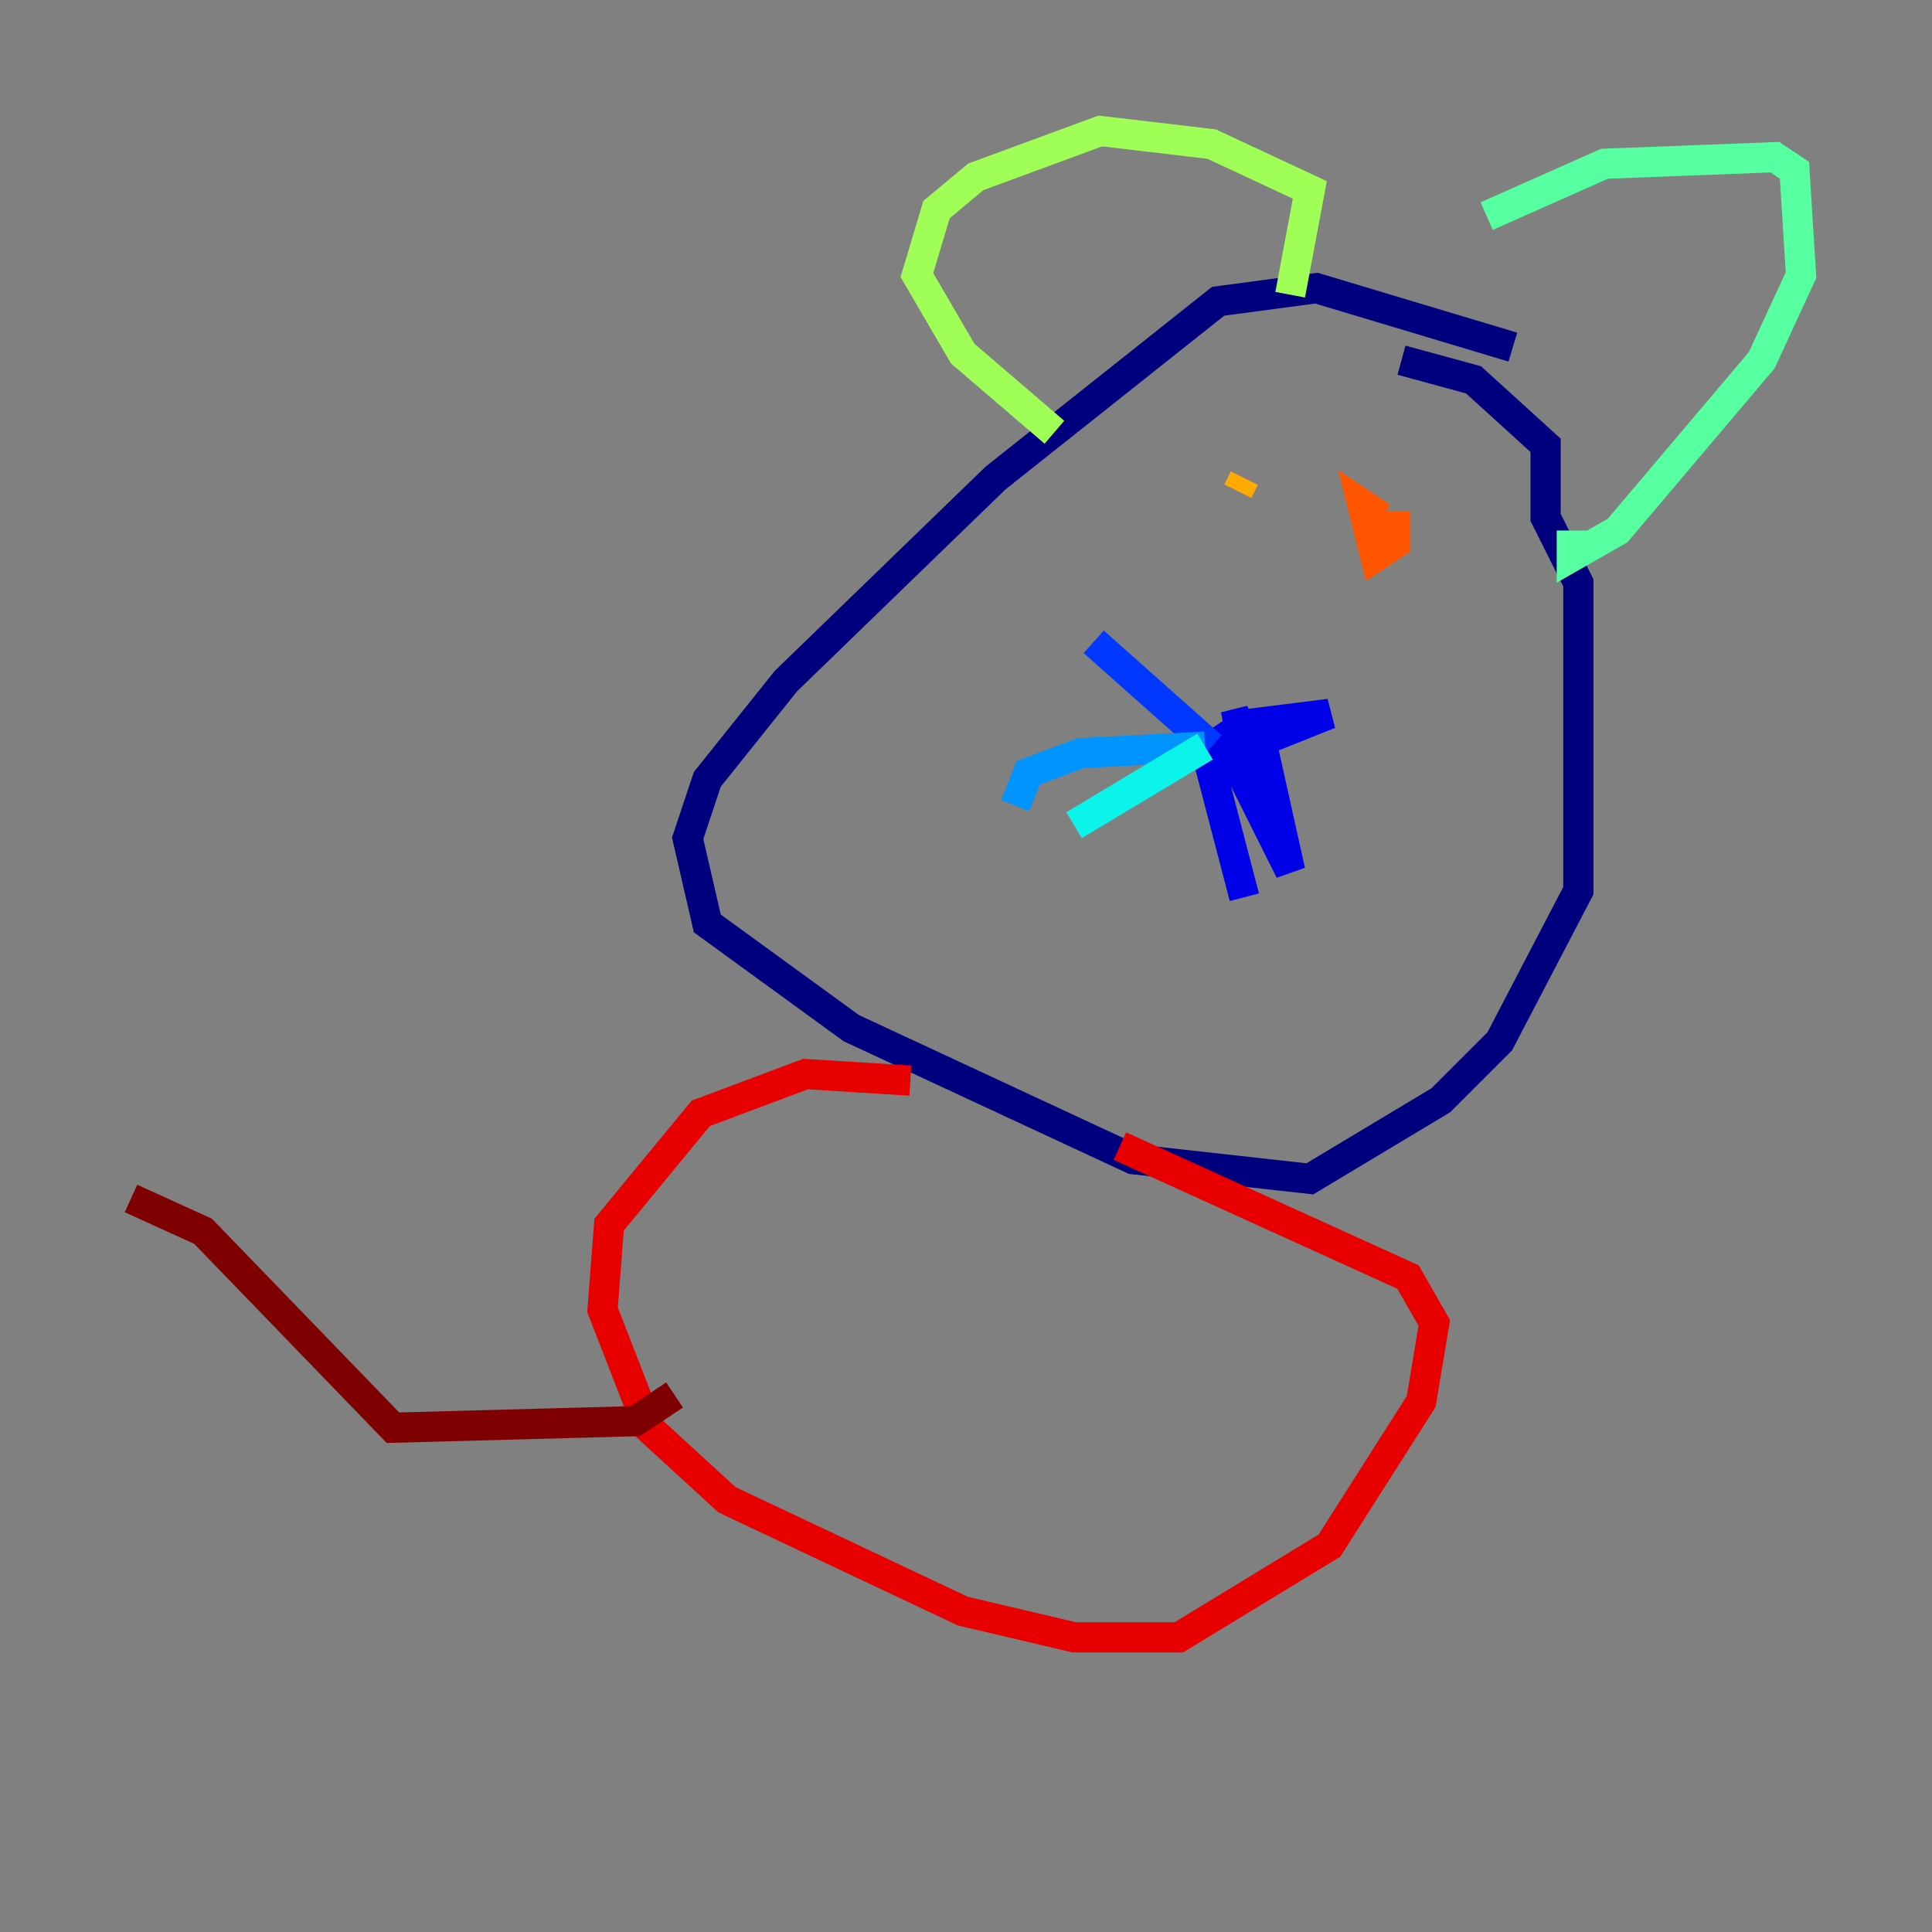 <?xml version="1.0" encoding="utf-8" ?>
<svg baseProfile="tiny" height="128" version="1.2" viewBox="0,0,128,128" width="128" xmlns="http://www.w3.org/2000/svg" xmlns:ev="http://www.w3.org/2001/xml-events" xmlns:xlink="http://www.w3.org/1999/xlink"><rect x="0" y="0" width="128" height="128" fill="#808080" stroke="none"/><defs /><polyline fill="none" points="100.231,22.997 87.214,19.091 80.705,19.959 65.953,31.675 52.068,45.125 46.861,51.634 45.559,55.539 46.861,61.18 56.407,68.122 75.064,76.8 86.78,78.102 95.458,72.895 99.363,68.99 104.57,59.01 104.57,38.617 102.4,34.278 102.4,29.505 97.627,25.166 92.854,23.864" stroke="#00007f" stroke-width="2" /><polyline fill="none" points="78.969,50.332 82.875,47.729 81.139,48.163 88.081,47.295 81.573,49.898 85.478,57.709 83.742,49.898 79.837,49.464 82.441,59.444" stroke="#0000e8" stroke-width="2" /><polyline fill="none" points="80.271,49.464 72.461,42.522" stroke="#0038ff" stroke-width="2" /><polyline fill="none" points="79.837,49.464 71.593,49.898 68.122,51.2 67.254,53.37" stroke="#0094ff" stroke-width="2" /><polyline fill="none" points="79.837,49.464 71.159,54.671" stroke="#0cf4ea" stroke-width="2" /><polyline fill="none" points="98.495,14.319 106.305,10.848 117.586,10.414 118.888,11.281 119.322,18.224 116.719,23.864 107.173,35.146 104.136,36.881 104.136,35.146" stroke="#56ffa0" stroke-width="2" /><polyline fill="none" points="85.478,19.525 86.78,12.583 80.271,9.546 72.895,8.678 64.651,11.715 62.047,13.885 60.746,18.224 63.783,23.43 69.858,28.637" stroke="#a0ff56" stroke-width="2" /><polyline fill="none" points="83.742,29.505 83.742,29.505" stroke="#eaff0c" stroke-width="2" /><polyline fill="none" points="82.007,32.542 82.441,31.675" stroke="#ffaa00" stroke-width="2" /><polyline fill="none" points="92.42,33.844 92.42,36.014 91.119,36.881 90.251,33.41 91.552,34.278" stroke="#ff5500" stroke-width="2" /><polyline fill="none" points="60.312,71.593 53.37,71.159 46.427,73.763 40.352,81.139 39.919,86.78 42.956,94.59 48.163,99.363 63.783,106.739 71.159,108.475 78.102,108.475 88.081,102.4 94.156,92.854 95.024,87.647 93.288,84.61 74.197,75.932" stroke="#e80000" stroke-width="2" /><polyline fill="none" points="44.691,92.42 42.088,94.156 26.034,94.59 13.451,81.573 8.678,79.403" stroke="#7f0000" stroke-width="2" /></svg>